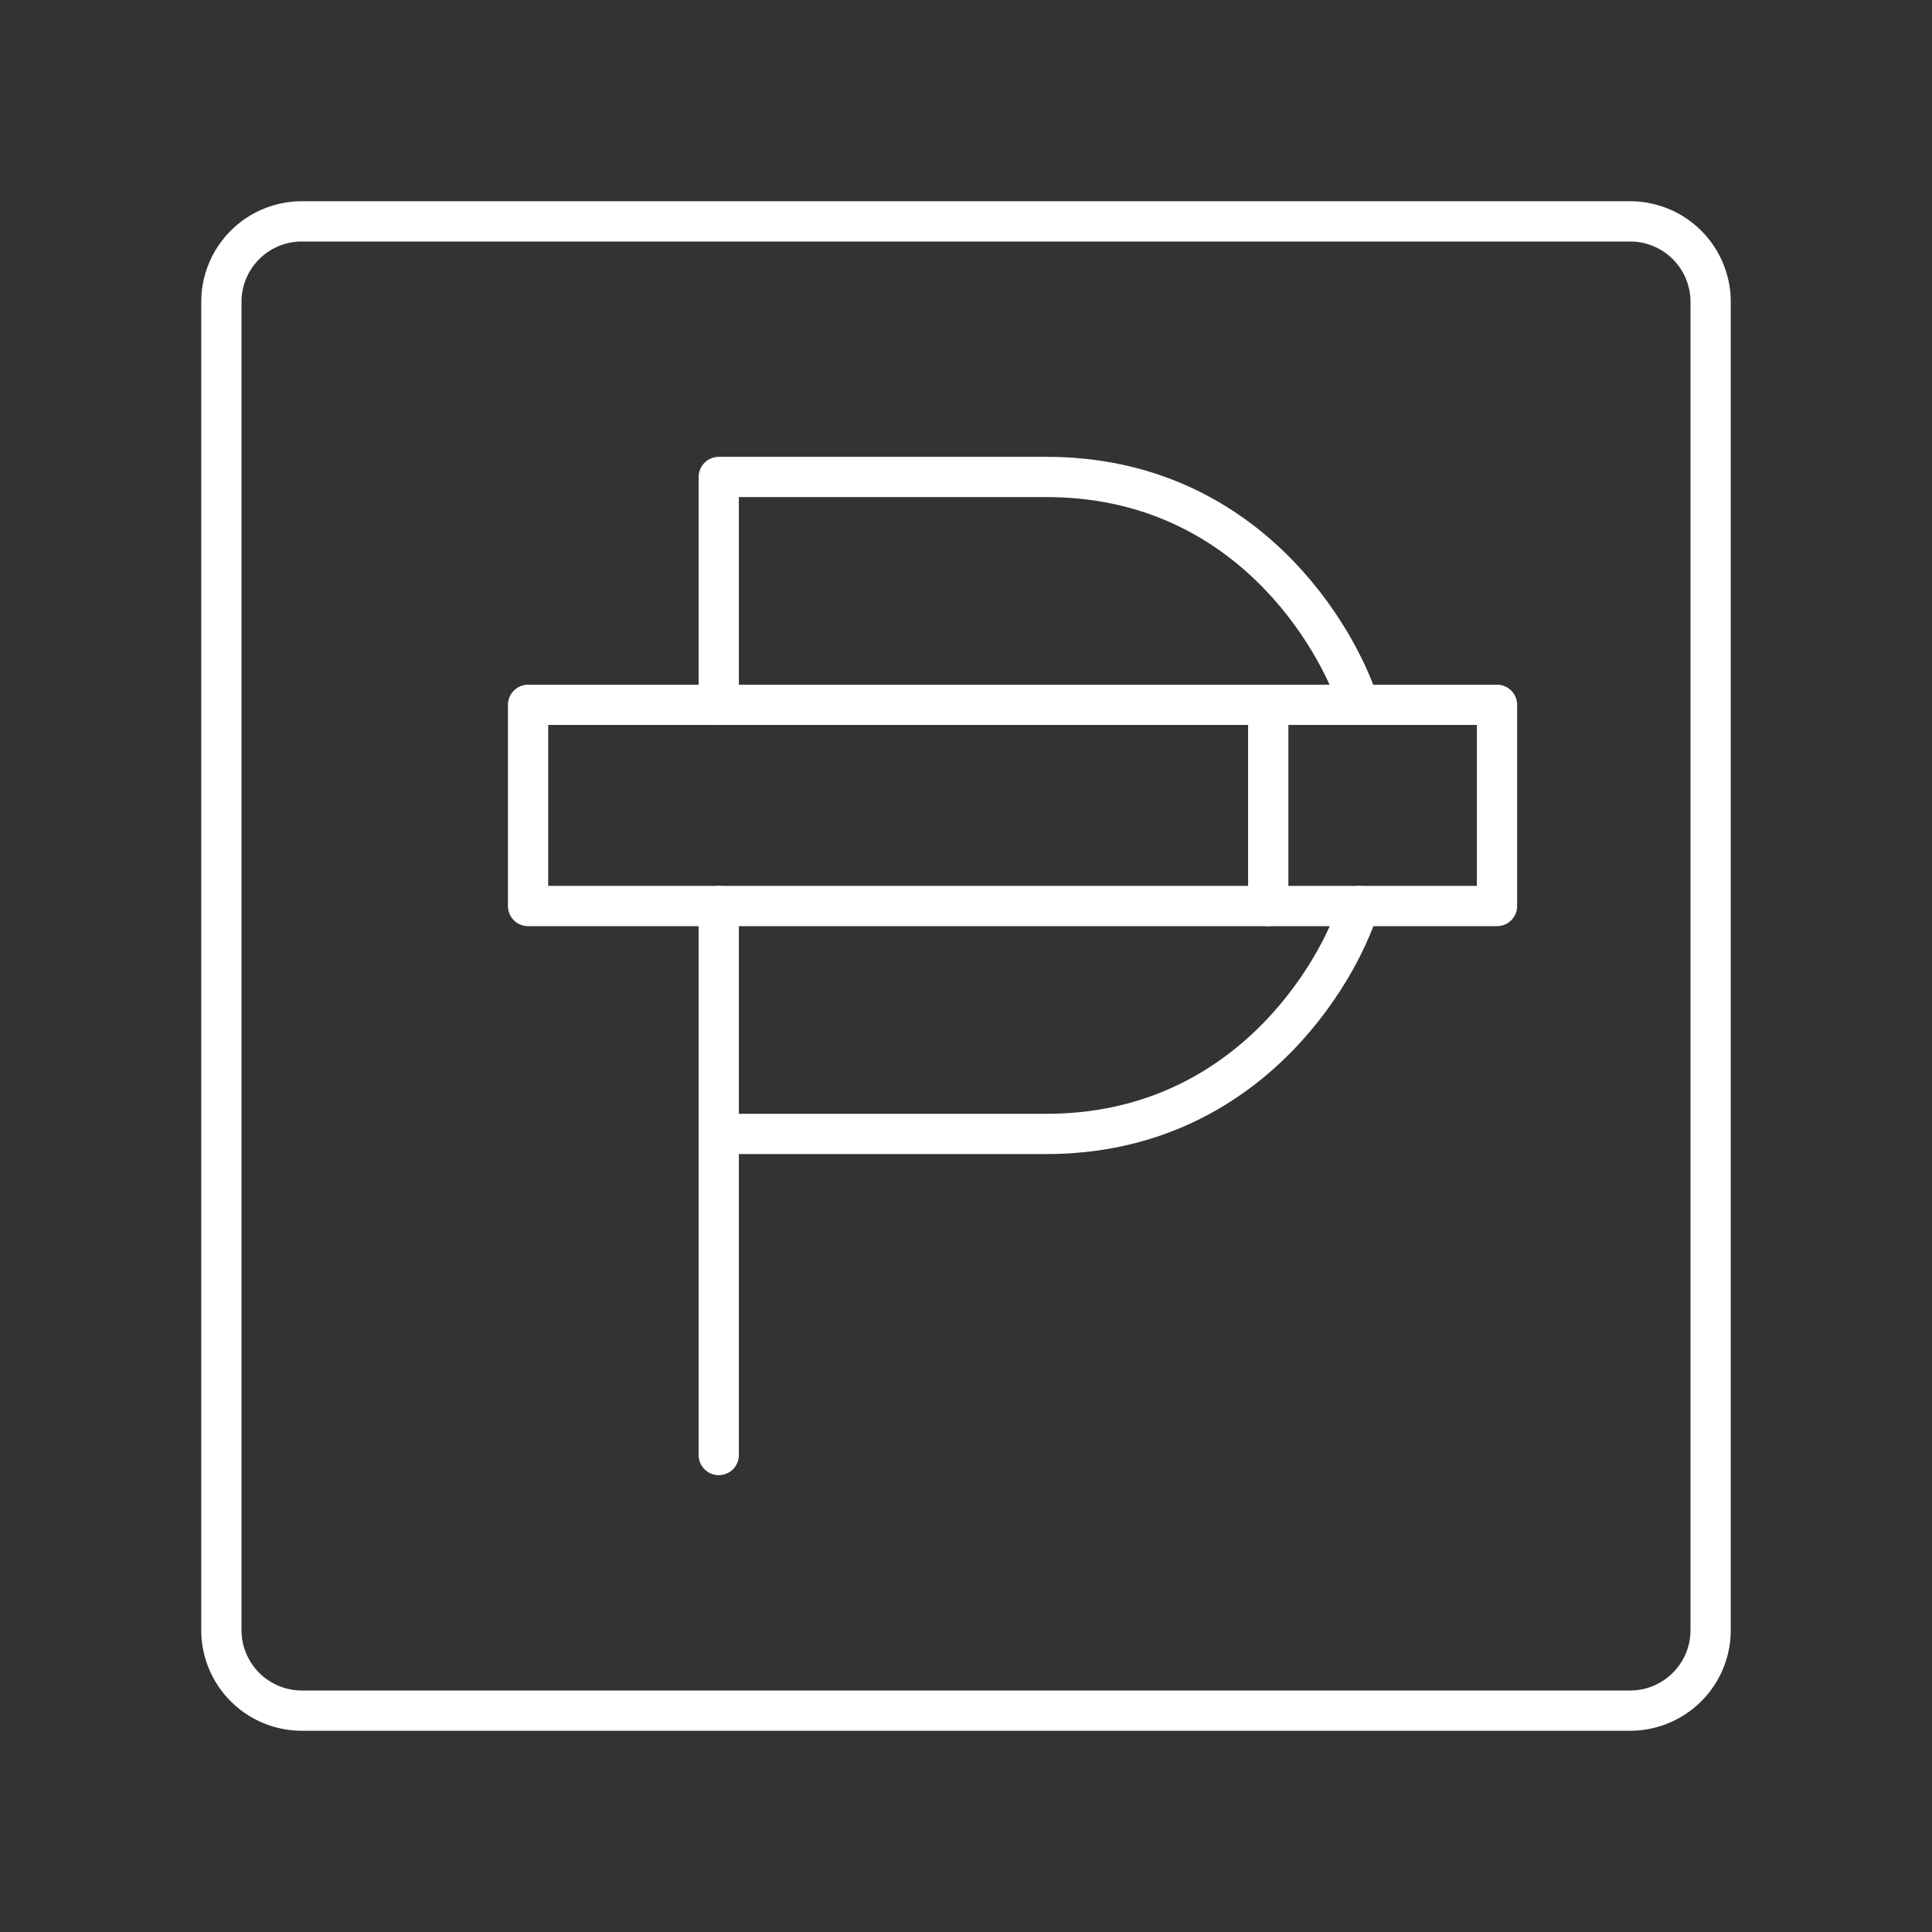 <?xml version="1.0" encoding="UTF-8"?>
<svg version="1.1" viewBox="0 0 48 48" xml:space="preserve" xmlns="http://www.w3.org/2000/svg"><rect x="0" y="0" width="48" height="48" fill="#333333" stroke="none"/><defs><style>.c{fill:none;stroke:#fff;stroke-linecap:round;stroke-linejoin:round;}</style><style>.c{fill:none;stroke:#fff;stroke-linecap:round;stroke-linejoin:round;}</style><style>.a{fill:none;stroke:#fff;stroke-linecap:round;stroke-linejoin:round;}</style></defs><g id="a"><path class="c" d="m17.857 36.15v-13.64m0-4.999v-5.661h8.143c4.997 0 7.247 4.051 7.754 5.633m0.012 5.028c-0.525 1.683-2.832 5.661-7.766 5.661h-8.143" stroke="#fff"/></g><g transform="matrix(.633 0 0 .633 12.833 4.819)" stroke="#fff" stroke-width="1.58"><rect class="c" x=".453" y="20.051" width="38.03" height="7.897"/><line class="c" x1="29.504" x2="29.504" y1="20.051" y2="27.949"/></g><path class="a" d="m40.5 5.5h-33a2 2 0 0 0-2 2v33a2 2 0 0 0 2 2h33a2 2 0 0 0 2-2v-33a2 2 0 0 0-2-2z"/></svg>
